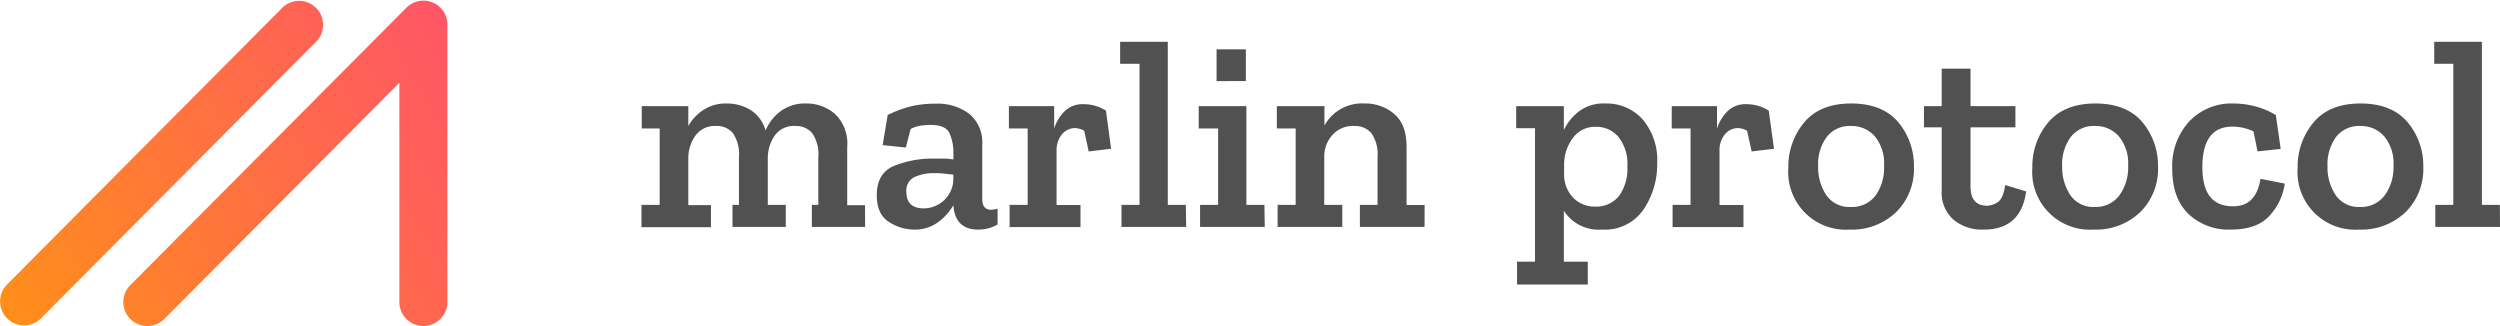 <svg xmlns="http://www.w3.org/2000/svg" xmlns:xlink="http://www.w3.org/1999/xlink" viewBox="0 0 386.56 50.41"><defs><style>.cls-1{fill:#515151;}.cls-2{fill:url(#linear-gradient);}.cls-3{fill:url(#linear-gradient-2);}</style><linearGradient id="linear-gradient" x1="-7.62" y1="43.09" x2="68.88" y2="1.09" gradientUnits="userSpaceOnUse"><stop offset="0" stop-color="#ff9115"/><stop offset="1" stop-color="#ff5567"/></linearGradient><linearGradient id="linear-gradient-2" x1="1.78" y1="60.22" x2="78.28" y2="18.22" xlink:href="#linear-gradient"/></defs><title>Logo</title><g id="Layer_2" data-name="Layer 2"><g id="Layer_1-2" data-name="Layer 1"><path class="cls-1" d="M133.77,35.09h-8.24V31.68h1V24.35a5.81,5.81,0,0,0-.94-3.76A3.25,3.25,0,0,0,123,19.48a3.61,3.61,0,0,0-3.22,1.5,6.12,6.12,0,0,0-1.06,3.42v7.28h2.78v3.41h-8.24V31.68h1V24.35a5.88,5.88,0,0,0-.93-3.76,3.22,3.22,0,0,0-2.6-1.11A3.67,3.67,0,0,0,107.51,21a6,6,0,0,0-1.08,3.39v7.33h3.5v3.41H99.19V31.68H102V19.86H99.23V16.41h7.2v3.07A7.22,7.22,0,0,1,108.76,17a6.29,6.29,0,0,1,3.54-1,7,7,0,0,1,3.74,1,5.41,5.41,0,0,1,2.33,3.18,7.26,7.26,0,0,1,2.42-3.05A6.36,6.36,0,0,1,124.66,16a6.69,6.69,0,0,1,4.45,1.62A6.33,6.33,0,0,1,131,22.73v9h2.75Z"/><path class="cls-1" d="M137.26,17.78A17.91,17.91,0,0,1,141,16.41a16.69,16.69,0,0,1,3.74-.38,8.12,8.12,0,0,1,5.14,1.58,5.69,5.69,0,0,1,2,4.75v8.4c0,1.11.45,1.67,1.37,1.67a3.74,3.74,0,0,0,1-.17l0,2.45a5.9,5.9,0,0,1-3,.79c-2.36,0-3.63-1.23-3.83-3.7v-.08a8.74,8.74,0,0,1-2.35,2.62,6,6,0,0,1-3.76,1.16,7.16,7.16,0,0,1-3.85-1.18q-1.89-1.18-1.89-4.14,0-3.45,2.74-4.56a15.94,15.94,0,0,1,5.95-1.1c.53,0,1.07,0,1.63,0s1.06.07,1.53.13v-1a7.4,7.4,0,0,0-.58-3c-.39-.89-1.36-1.33-2.91-1.33a10.62,10.62,0,0,0-1.64.12,4.89,4.89,0,0,0-1.48.5l-.75,2.87-3.58-.37Zm10.15,9.9V27L146,26.85a12.9,12.9,0,0,0-1.54-.08,7.27,7.27,0,0,0-3,.58,2.29,2.29,0,0,0-1.31,2.33c0,1.69.9,2.54,2.71,2.54a4.65,4.65,0,0,0,3-1.15A4.53,4.53,0,0,0,147.41,27.68Z"/><path class="cls-1" d="M167.51,16.11a6.39,6.39,0,0,1,3.5,1L171.8,23l-3.46.42-.7-3.21a3.42,3.42,0,0,0-1.42-.41,2.66,2.66,0,0,0-2,.95,3.92,3.92,0,0,0-.85,2.67v8.28h3.7v3.41H156.11V31.68h2.79V19.86H156V16.41h7V19.9a6.39,6.39,0,0,1,1.6-2.68A3.9,3.9,0,0,1,167.51,16.11Z"/><path class="cls-1" d="M183.41,35.09h-10V31.68h2.79V9.87h-3V6.46h7.37V31.68h2.79Z"/><path class="cls-1" d="M195.56,35.09h-10V31.68h2.79V19.86h-3V16.41h7.37V31.68h2.79Zm-7.45-22.55V7.63h4.53v4.91Z"/><path class="cls-1" d="M220.27,35.09h-10V31.68H213V24.35a5.81,5.81,0,0,0-.95-3.76,3.34,3.34,0,0,0-2.67-1.11,4.26,4.26,0,0,0-3.35,1.38,5,5,0,0,0-1.27,3.37v7.45h2.79v3.41h-10V31.68h2.79V19.86h-2.91V16.41h7.36v3A6.64,6.64,0,0,1,211,16a6.86,6.86,0,0,1,4.58,1.62c1.28,1.09,1.91,2.78,1.91,5.08v9h2.79Z"/><path class="cls-1" d="M256.24,25.27a12.44,12.44,0,0,1-2.1,7.11,7.25,7.25,0,0,1-6.47,3.12,6.4,6.4,0,0,1-5.86-2.91v7.87h3.7V44H234.57V40.46h2.78V19.82h-2.91V16.41h7.37v3.7a7.86,7.86,0,0,1,2.31-2.87A6.35,6.35,0,0,1,248.21,16,7.49,7.49,0,0,1,254,18.47,9.72,9.72,0,0,1,256.24,25.27Zm-4.61.46a6.68,6.68,0,0,0-1.38-4.56,4.44,4.44,0,0,0-3.49-1.56,4.19,4.19,0,0,0-3.54,1.71,6.79,6.79,0,0,0-1.37,4l0,1.46a5.19,5.19,0,0,0,1.35,3.74,4.6,4.6,0,0,0,3.47,1.42,4.45,4.45,0,0,0,3.69-1.67A7.16,7.16,0,0,0,251.63,25.73Z"/><path class="cls-1" d="M270,16.11a6.36,6.36,0,0,1,3.49,1L274.3,23l-3.45.42-.71-3.21a3.38,3.38,0,0,0-1.41-.41,2.64,2.64,0,0,0-2,.95,3.87,3.87,0,0,0-.85,2.67v8.28h3.7v3.41H258.62V31.68h2.78V19.86h-2.91V16.41h7V19.9a6.6,6.6,0,0,1,1.6-2.68A3.91,3.91,0,0,1,270,16.11Z"/><path class="cls-1" d="M295.94,25.77a9.36,9.36,0,0,1-2.77,7.05A9.87,9.87,0,0,1,286,35.5a8.92,8.92,0,0,1-9.48-9.57,10.62,10.62,0,0,1,2.45-7Q281.42,16,286.24,16t7.29,2.91A10.47,10.47,0,0,1,295.94,25.77Zm-4.62-.13a6.6,6.6,0,0,0-1.43-4.57,4.8,4.8,0,0,0-3.73-1.59,4.47,4.47,0,0,0-3.7,1.69,7.07,7.07,0,0,0-1.33,4.52,7.67,7.67,0,0,0,1.27,4.49A4.27,4.27,0,0,0,286.16,32,4.54,4.54,0,0,0,290,30.24,7.32,7.32,0,0,0,291.32,25.64Z"/><path class="cls-1" d="M313.29,29.6q-.8,5.91-6.57,5.9A6.87,6.87,0,0,1,302,33.92a5.6,5.6,0,0,1-1.77-4.41V19.69h-2.74V16.41h2.74V10.62h4.46v5.79h6.94v3.28h-6.94v9.12c0,2,.85,3,2.58,3a3.15,3.15,0,0,0,1.58-.52c.58-.35,1-1.24,1.2-2.68Z"/><path class="cls-1" d="M333.68,25.77a9.36,9.36,0,0,1-2.77,7.05,9.87,9.87,0,0,1-7.18,2.68,8.92,8.92,0,0,1-9.48-9.57,10.57,10.57,0,0,1,2.45-7C318.34,17,320.76,16,324,16s5.68,1,7.28,2.91A10.43,10.43,0,0,1,333.68,25.77Zm-4.62-.13a6.56,6.56,0,0,0-1.44-4.57,4.77,4.77,0,0,0-3.72-1.59,4.45,4.45,0,0,0-3.7,1.69,7.07,7.07,0,0,0-1.34,4.52,7.74,7.74,0,0,0,1.27,4.49A4.29,4.29,0,0,0,323.9,32a4.54,4.54,0,0,0,3.79-1.77A7.32,7.32,0,0,0,329.06,25.64Z"/><path class="cls-1" d="M353.28,28.39a9.16,9.16,0,0,1-2.21,4.8q-1.92,2.31-6.16,2.31a9,9,0,0,1-6.51-2.41q-2.52-2.42-2.52-7a10.17,10.17,0,0,1,2.6-7.28A9,9,0,0,1,345.29,16a13.57,13.57,0,0,1,3.33.42,12.45,12.45,0,0,1,3.28,1.37l.75,5.24-3.58.38-.62-3.08a7.34,7.34,0,0,0-3.25-.75c-3.1,0-4.66,2.08-4.66,6.24s1.6,6.08,4.79,6.08q3.5,0,4.2-4.25Z"/><path class="cls-1" d="M374.7,25.77a9.39,9.39,0,0,1-2.76,7.05,9.89,9.89,0,0,1-7.18,2.68,8.92,8.92,0,0,1-9.49-9.57,10.58,10.58,0,0,1,2.46-7Q360.18,16,365,16c3.25,0,5.67,1,7.28,2.91A10.42,10.42,0,0,1,374.7,25.77Zm-4.61-.13a6.56,6.56,0,0,0-1.44-4.57,4.79,4.79,0,0,0-3.72-1.59,4.49,4.49,0,0,0-3.71,1.69,7.13,7.13,0,0,0-1.33,4.52,7.67,7.67,0,0,0,1.27,4.49A4.29,4.29,0,0,0,364.93,32a4.52,4.52,0,0,0,3.78-1.77A7.26,7.26,0,0,0,370.09,25.64Z"/><path class="cls-1" d="M386.56,35.09h-10V31.68h2.78V9.87h-2.95V6.46h7.37V31.68h2.78Z"/><path class="cls-2" d="M3.71,50.31A3.71,3.71,0,0,1,1.08,44L43.76,1.09A3.71,3.71,0,0,1,49,6.33L6.34,49.22A3.69,3.69,0,0,1,3.71,50.31Z"/><path class="cls-3" d="M65.47,50.41a3.72,3.72,0,0,1-3.72-3.71V12.81L25.41,49.32a3.71,3.71,0,0,1-5.26-5.24L62.83,1.2a3.71,3.71,0,0,1,6.35,2.61V46.7A3.72,3.72,0,0,1,65.47,50.41Z"/></g></g></svg>